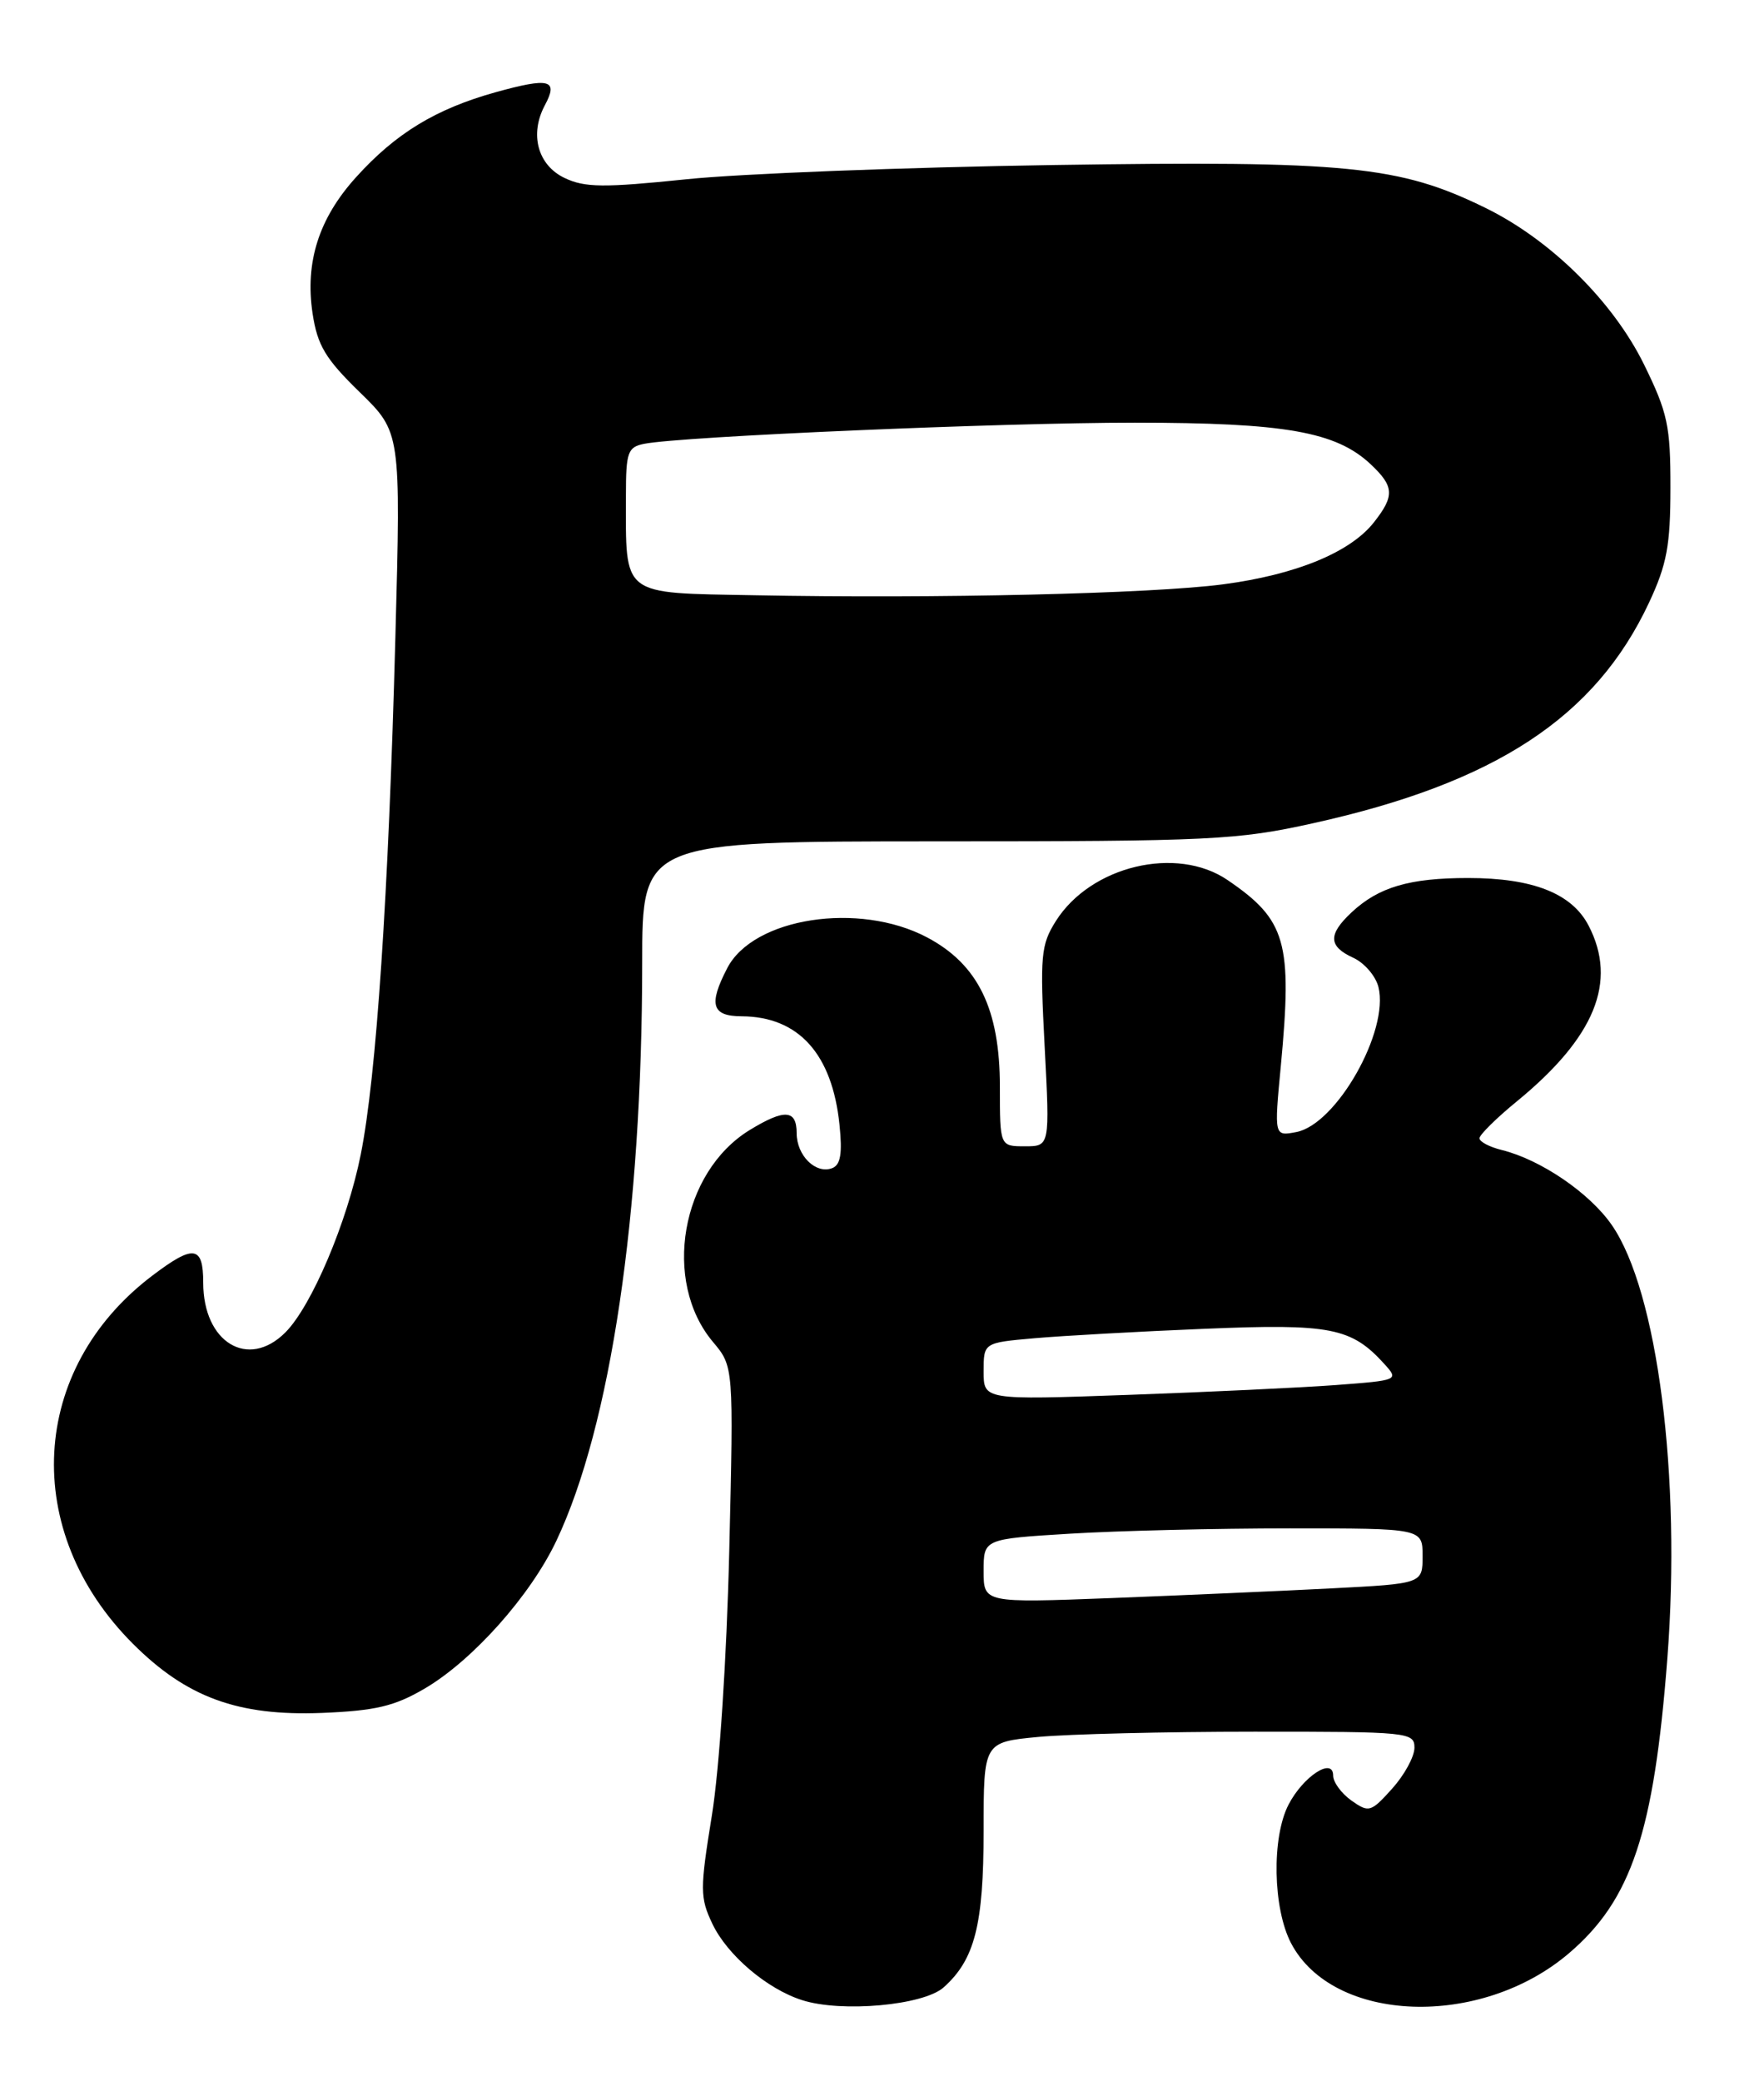 <?xml version="1.0" encoding="UTF-8" standalone="no"?>
<!DOCTYPE svg PUBLIC "-//W3C//DTD SVG 1.1//EN" "http://www.w3.org/Graphics/SVG/1.1/DTD/svg11.dtd" >
<svg xmlns="http://www.w3.org/2000/svg" xmlns:xlink="http://www.w3.org/1999/xlink" version="1.1" viewBox="0 0 217 256">
 <g >
 <path fill="currentColor"
d=" M 116.08 244.46 C 119.91 241.04 121.00 236.78 121.00 225.18 C 121.00 214.29 121.00 214.29 127.75 213.65 C 131.46 213.30 143.39 213.01 154.25 213.01 C 173.28 213.00 174.00 213.07 174.00 214.98 C 174.00 216.08 172.76 218.34 171.25 220.02 C 168.64 222.92 168.39 222.99 166.25 221.48 C 165.01 220.60 164.00 219.22 164.00 218.41 C 164.00 216.09 160.32 218.49 158.51 221.98 C 156.42 226.02 156.58 234.73 158.82 239.02 C 164.00 248.90 182.15 249.55 193.03 240.24 C 200.70 233.68 203.46 225.40 205.11 204.00 C 206.83 181.64 203.91 158.82 198.28 150.69 C 195.55 146.74 189.53 142.64 184.75 141.46 C 183.24 141.09 182.00 140.44 182.00 140.01 C 182.00 139.59 184.07 137.54 186.60 135.47 C 196.20 127.60 199.00 120.77 195.43 113.87 C 193.38 109.90 188.58 108.00 180.60 108.00 C 173.37 108.00 169.58 109.12 166.25 112.24 C 163.35 114.96 163.41 116.41 166.47 117.81 C 167.83 118.43 169.23 120.05 169.57 121.41 C 170.92 126.81 164.41 138.31 159.46 139.25 C 156.74 139.77 156.74 139.77 157.56 131.14 C 159.00 115.86 158.22 113.16 151.01 108.25 C 144.74 103.98 134.18 106.50 129.89 113.29 C 128.04 116.23 127.92 117.53 128.51 128.75 C 129.15 141.00 129.15 141.00 126.08 141.00 C 123.00 141.00 123.00 141.00 123.00 133.66 C 123.00 124.12 120.32 118.62 114.04 115.30 C 105.66 110.87 92.67 112.87 89.46 119.09 C 87.13 123.58 87.56 125.00 91.25 125.01 C 98.23 125.05 102.37 129.63 103.27 138.33 C 103.64 141.89 103.41 143.29 102.37 143.69 C 100.35 144.46 98.00 142.14 98.00 139.38 C 98.00 136.48 96.52 136.38 92.24 138.99 C 83.77 144.16 81.43 157.61 87.71 165.07 C 90.25 168.09 90.25 168.09 89.71 190.79 C 89.39 204.04 88.50 217.59 87.57 223.32 C 86.10 232.40 86.10 233.41 87.63 236.63 C 89.46 240.49 94.36 244.66 98.68 246.03 C 103.53 247.58 113.60 246.67 116.08 244.46 Z  M 52.23 207.71 C 58.14 204.25 65.26 196.26 68.45 189.51 C 75.12 175.41 78.99 149.34 79.00 118.50 C 79.00 103.50 79.00 103.50 115.25 103.49 C 148.96 103.49 152.20 103.33 161.50 101.27 C 183.95 96.31 196.26 88.23 202.86 74.12 C 205.05 69.44 205.49 67.08 205.49 59.99 C 205.50 52.38 205.15 50.76 202.23 44.81 C 198.41 37.06 190.74 29.49 182.73 25.57 C 172.13 20.38 165.76 19.75 129.50 20.30 C 111.35 20.58 91.08 21.36 84.45 22.05 C 74.28 23.10 71.93 23.08 69.45 21.89 C 66.15 20.32 65.12 16.52 67.02 12.96 C 68.72 9.79 67.63 9.50 60.95 11.35 C 53.61 13.40 48.68 16.39 43.80 21.80 C 39.22 26.86 37.51 32.24 38.45 38.55 C 39.05 42.49 40.02 44.12 44.24 48.23 C 49.31 53.17 49.31 53.17 48.64 78.34 C 47.79 110.18 46.30 132.41 44.38 142.00 C 42.72 150.32 38.33 160.67 35.10 163.90 C 30.52 168.48 25.00 165.13 25.00 157.78 C 25.00 153.21 23.83 153.05 18.75 156.90 C 3.58 168.38 2.52 188.36 16.35 202.19 C 22.95 208.79 29.27 211.10 39.59 210.70 C 46.19 210.43 48.52 209.88 52.23 207.71 Z  M 121.00 193.24 C 121.00 189.30 121.00 189.30 131.66 188.65 C 137.52 188.29 149.67 188.00 158.66 188.00 C 175.00 188.00 175.00 188.00 175.00 191.40 C 175.00 194.80 175.00 194.80 163.75 195.38 C 157.56 195.70 145.41 196.23 136.75 196.57 C 121.00 197.17 121.00 197.17 121.00 193.24 Z  M 121.00 168.69 C 121.00 165.16 121.00 165.16 127.25 164.61 C 130.69 164.31 140.09 163.78 148.15 163.45 C 163.72 162.80 166.24 163.30 170.31 167.79 C 172.09 169.76 172.03 169.79 164.31 170.37 C 160.01 170.69 148.51 171.23 138.75 171.58 C 121.00 172.21 121.00 172.21 121.00 168.69 Z  M 92.87 73.22 C 76.24 72.91 77.00 73.50 77.00 60.89 C 77.00 55.62 77.22 54.99 79.25 54.59 C 83.85 53.68 123.08 51.99 139.59 51.99 C 158.09 52.00 164.35 53.10 168.62 57.11 C 171.51 59.83 171.58 60.99 169.02 64.24 C 166.11 67.95 159.40 70.70 150.43 71.88 C 141.63 73.03 115.30 73.65 92.87 73.22 Z "/>
</g>
</svg>